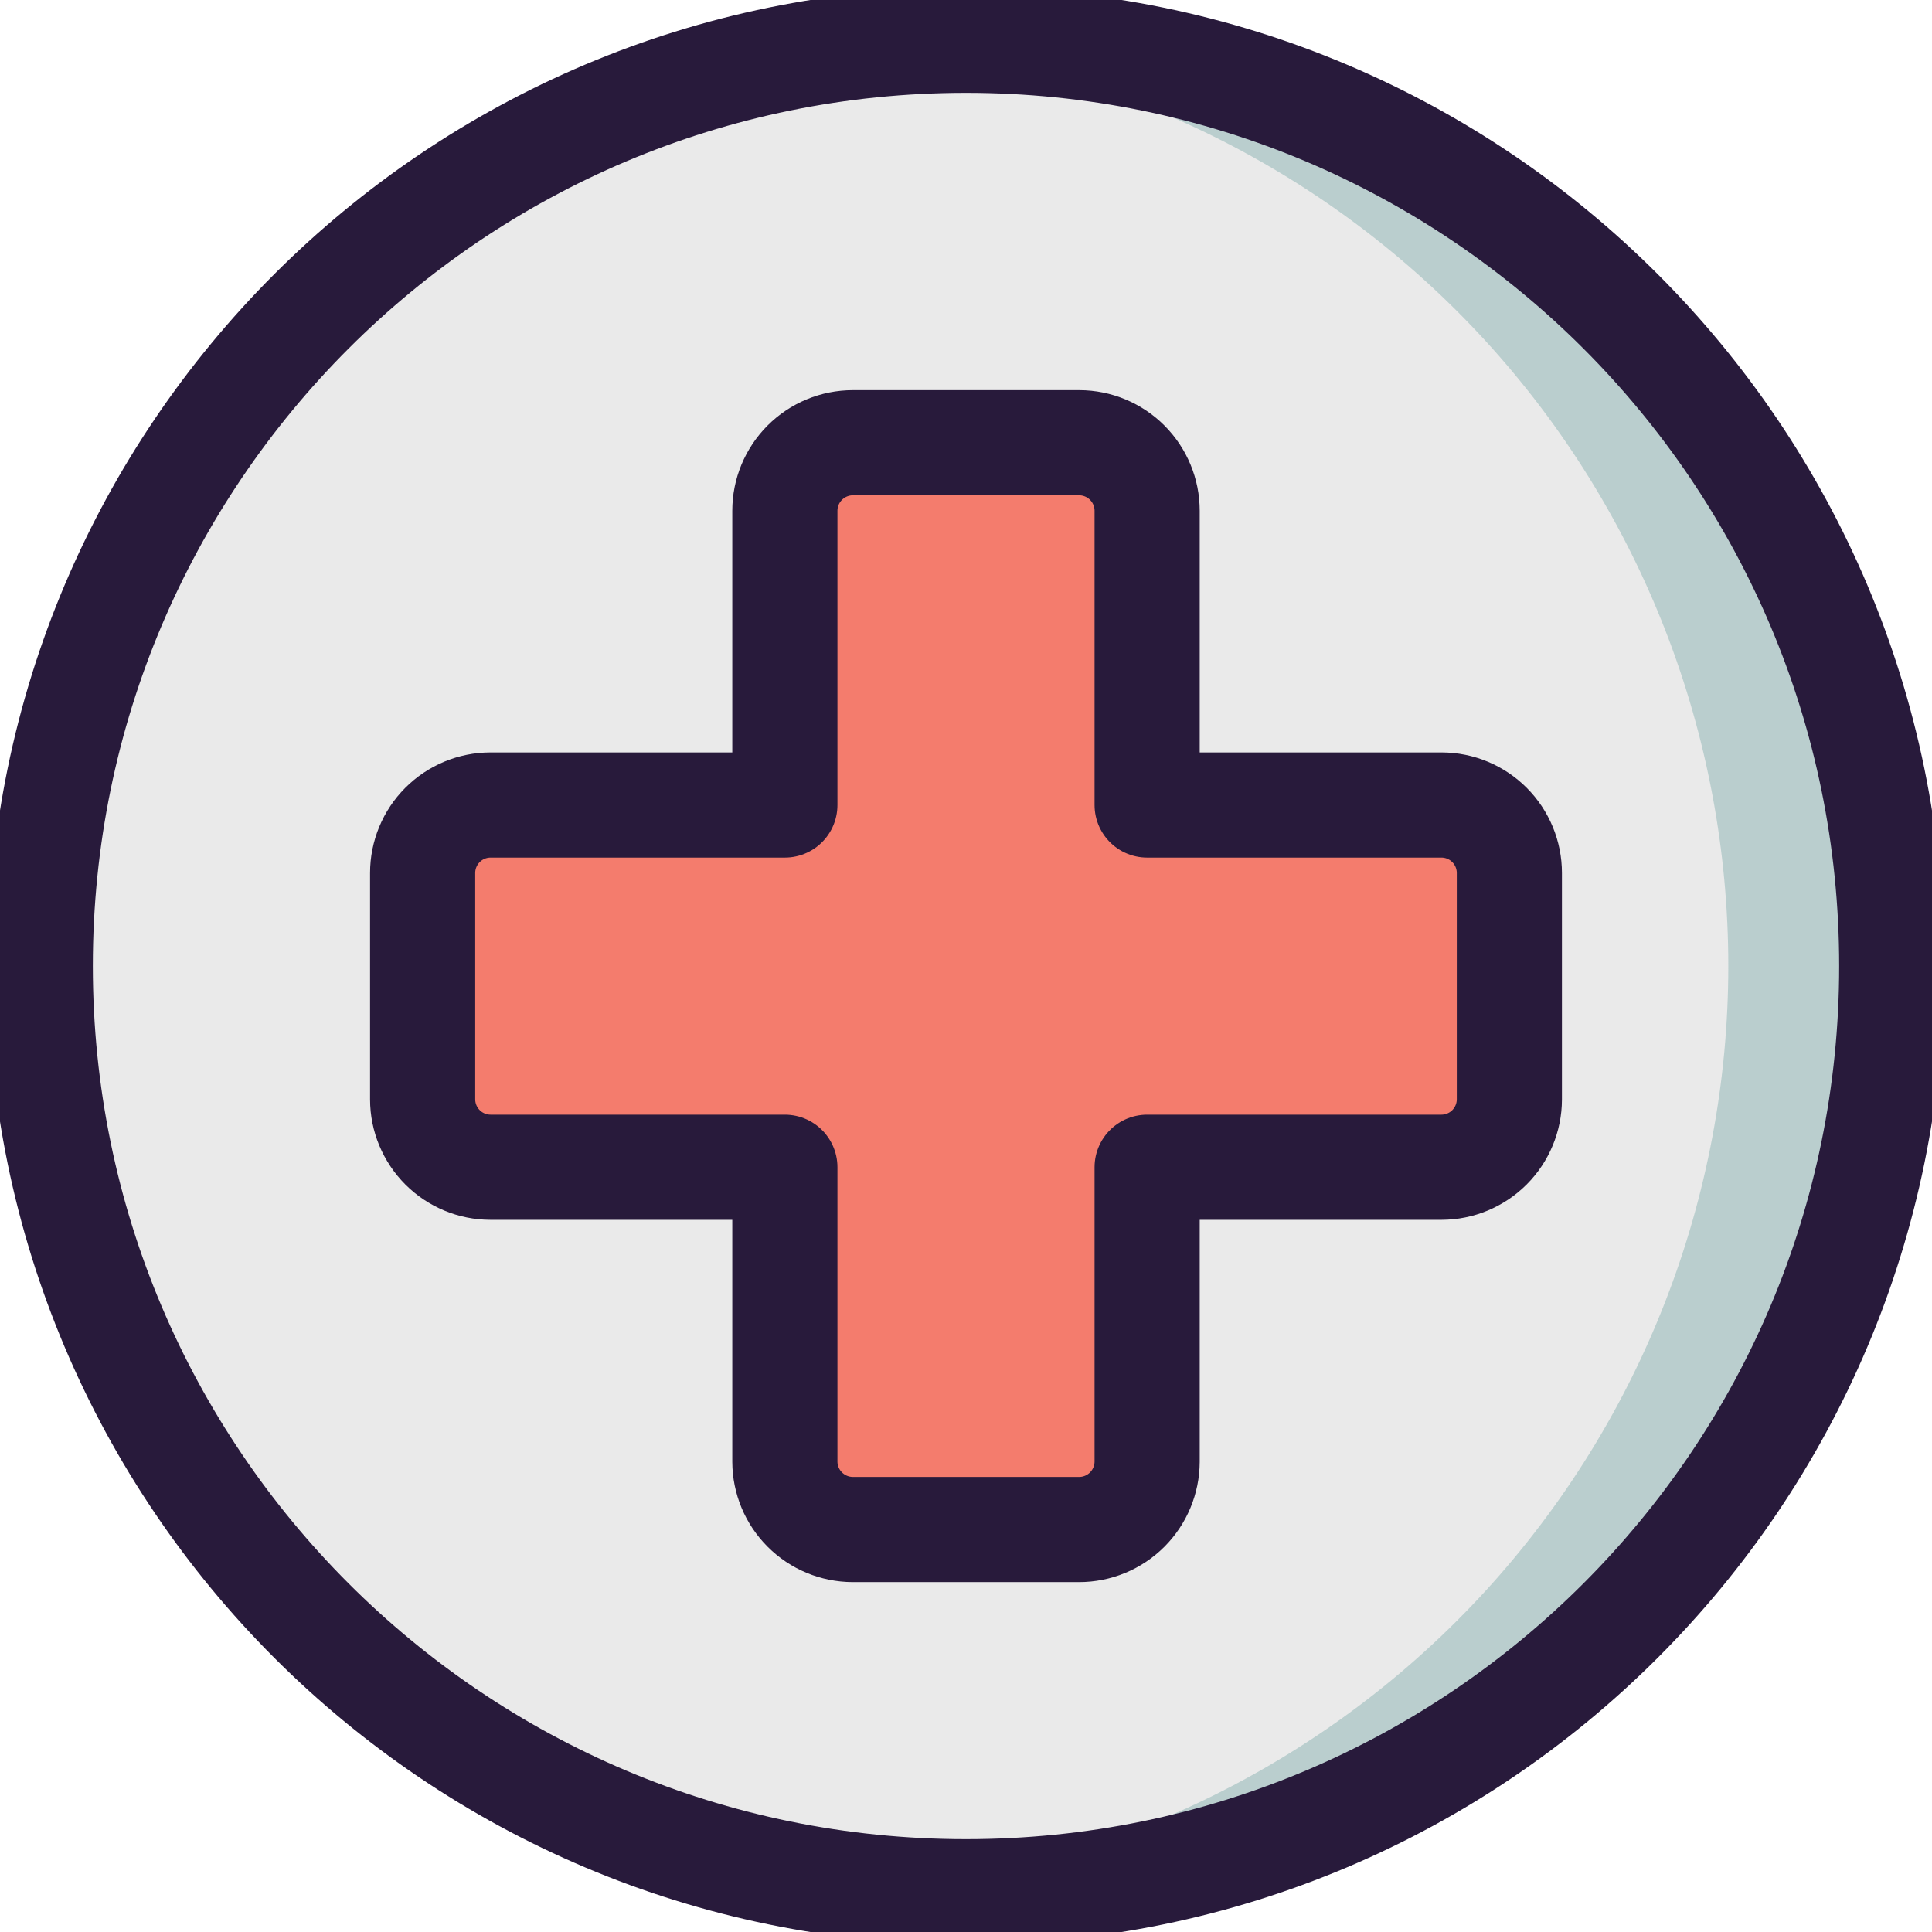 <svg width="49" height="49" viewBox="0 0 49 49" fill="none" xmlns="http://www.w3.org/2000/svg">
<g clip-path="url(#clip0_113_167)">
<path d="M24.5 47.979C37.467 47.979 47.979 37.467 47.979 24.5C47.979 11.533 37.467 1.021 24.5 1.021C11.533 1.021 1.021 11.533 1.021 24.5C1.021 37.467 11.533 47.979 24.5 47.979Z" fill="#EAEAEA"/>
<path d="M24.5 1.021C23.811 1.021 23.132 1.057 22.458 1.113C28.298 1.638 33.729 4.329 37.685 8.656C41.64 12.984 43.834 18.634 43.834 24.497C43.834 30.36 41.64 36.011 37.685 40.339C33.729 44.666 28.298 47.357 22.458 47.882C23.132 47.938 23.811 47.974 24.5 47.974C30.666 47.883 36.549 45.37 40.878 40.977C45.206 36.584 47.633 30.665 47.633 24.497C47.633 18.33 45.206 12.411 40.878 8.018C36.549 3.625 30.666 1.112 24.5 1.021Z" fill="#BACECE"/>
<path d="M24.5 47.979C37.467 47.979 47.979 37.467 47.979 24.5C47.979 11.533 37.467 1.021 24.5 1.021C11.533 1.021 1.021 11.533 1.021 24.5C1.021 37.467 11.533 47.979 24.5 47.979Z" stroke="#281A3B" stroke-width="2.667" stroke-linecap="round" stroke-linejoin="round"/>
<path d="M29.094 29.604H36.561C37.017 29.603 37.454 29.421 37.776 29.099C38.098 28.776 38.28 28.34 38.281 27.884V22.142C38.281 21.685 38.1 21.247 37.778 20.924C37.455 20.6 37.018 20.418 36.561 20.417H29.094V12.954C29.094 12.498 28.913 12.06 28.59 11.736C28.268 11.413 27.83 11.23 27.374 11.229H21.631C21.174 11.229 20.735 11.411 20.412 11.734C20.088 12.058 19.906 12.497 19.906 12.954V20.417H12.439C11.982 20.418 11.545 20.6 11.222 20.924C10.9 21.247 10.719 21.685 10.719 22.142V27.884C10.72 28.34 10.902 28.776 11.224 29.099C11.546 29.421 11.983 29.603 12.439 29.604H19.906V37.072C19.908 37.527 20.089 37.964 20.412 38.286C20.734 38.609 21.171 38.79 21.626 38.792H27.369C27.825 38.792 28.263 38.611 28.587 38.288C28.91 37.966 29.092 37.528 29.094 37.072V29.604Z" fill="#575072"/>
<path d="M29.094 29.604H36.561C37.017 29.603 37.454 29.421 37.776 29.099C38.098 28.776 38.28 28.34 38.281 27.884V22.142C38.281 21.685 38.1 21.247 37.778 20.924C37.455 20.6 37.018 20.418 36.561 20.417H29.094V12.954C29.094 12.498 28.913 12.06 28.59 11.736C28.268 11.413 27.83 11.23 27.374 11.229H21.631C21.174 11.229 20.735 11.411 20.412 11.734C20.088 12.058 19.906 12.497 19.906 12.954V20.417H12.439C11.982 20.418 11.545 20.6 11.222 20.924C10.9 21.247 10.719 21.685 10.719 22.142V27.884C10.72 28.34 10.902 28.776 11.224 29.099C11.546 29.421 11.983 29.603 12.439 29.604H19.906V37.072C19.908 37.527 20.089 37.964 20.412 38.286C20.734 38.609 21.171 38.79 21.626 38.792H27.369C27.825 38.792 28.263 38.611 28.587 38.288C28.91 37.966 29.092 37.528 29.094 37.072V29.604Z" fill="#F47C6D"/>
<path d="M29.094 29.604H36.561C37.017 29.603 37.454 29.421 37.776 29.099C38.098 28.776 38.28 28.34 38.281 27.884V22.142C38.281 21.685 38.1 21.247 37.778 20.924C37.455 20.6 37.018 20.418 36.561 20.417H29.094V12.954C29.094 12.498 28.913 12.06 28.59 11.736C28.268 11.413 27.83 11.23 27.374 11.229H21.631C21.174 11.229 20.735 11.411 20.412 11.734C20.088 12.058 19.906 12.497 19.906 12.954V20.417H12.439C11.982 20.418 11.545 20.6 11.222 20.924C10.9 21.247 10.719 21.685 10.719 22.142V27.884C10.72 28.34 10.902 28.776 11.224 29.099C11.546 29.421 11.983 29.603 12.439 29.604H19.906V37.072C19.908 37.527 20.089 37.964 20.412 38.286C20.734 38.609 21.171 38.79 21.626 38.792H27.369C27.825 38.792 28.263 38.611 28.587 38.288C28.91 37.966 29.092 37.528 29.094 37.072V29.604Z" stroke="#281A3B" stroke-width="2.667" stroke-linecap="round" stroke-linejoin="round"/>
</g>
<defs>
<clipPath id="clip0_113_167">
<rect width="49" height="49" fill="white"/>
</clipPath>
</defs>
</svg>

